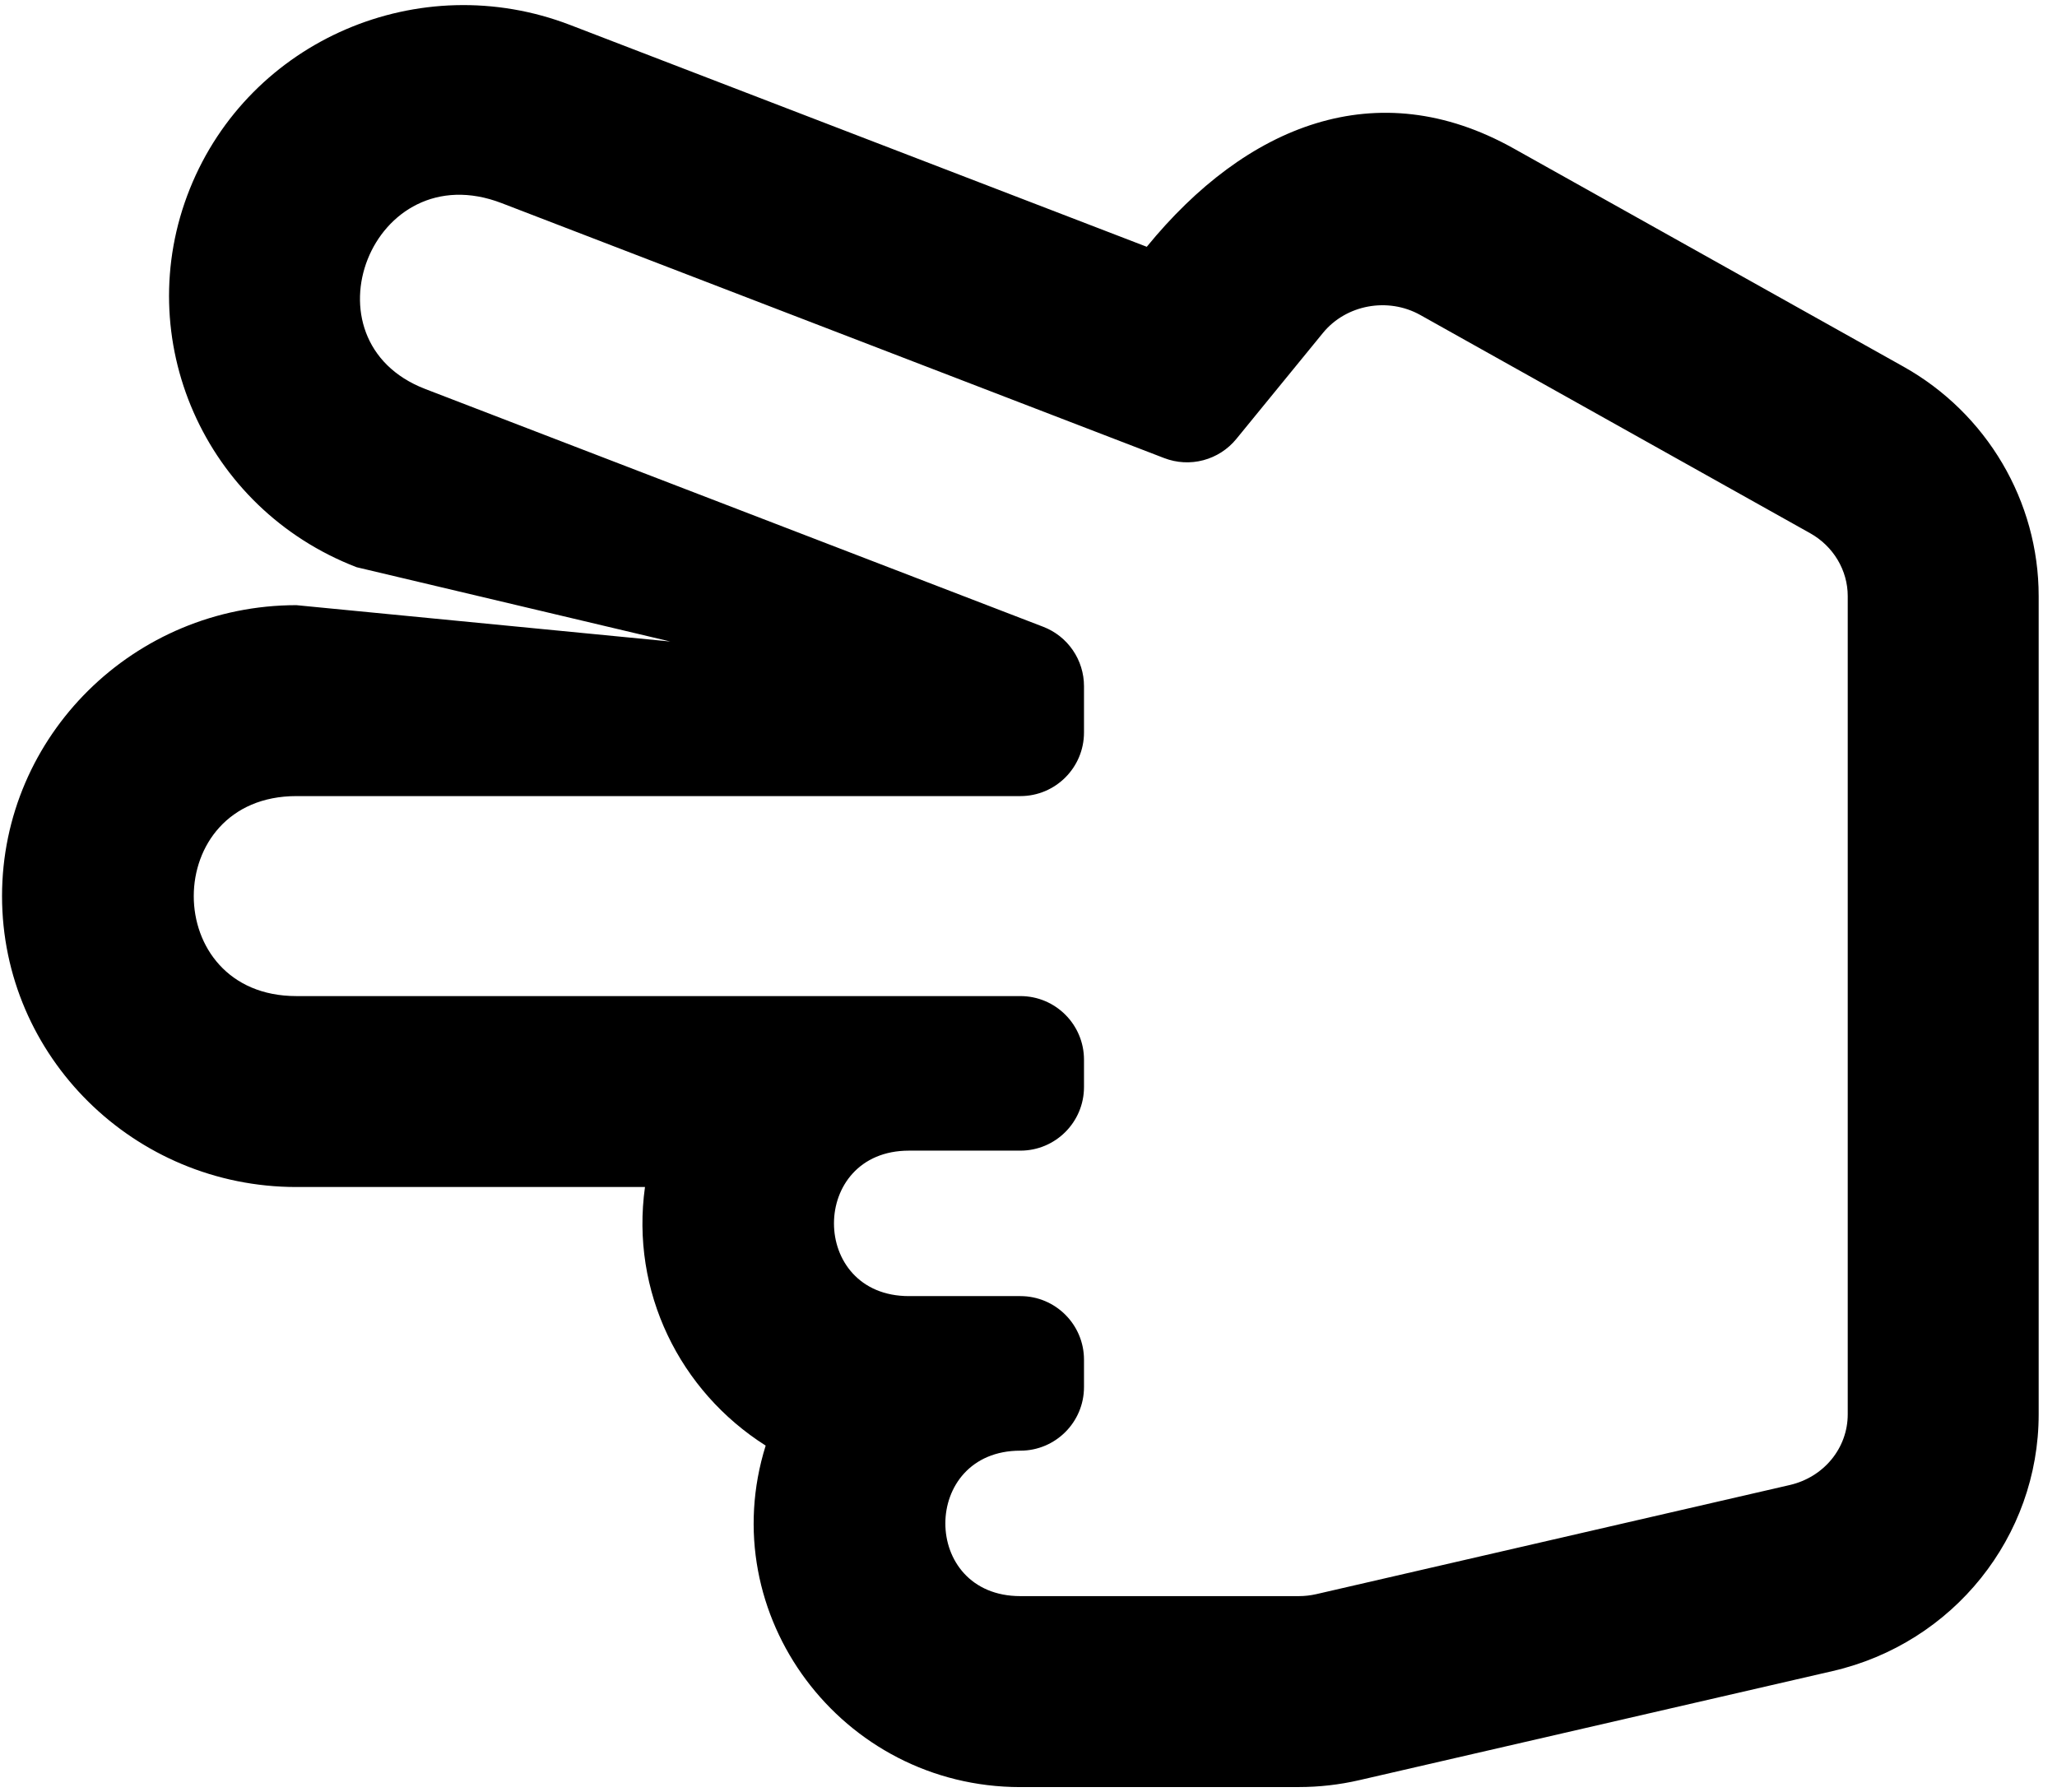 <svg width="101" height="88" viewBox="0 0 101 88" fill="none" xmlns="http://www.w3.org/2000/svg">
<path d="M50.1 87.75L63.772 87.748C64.771 87.748 65.77 87.634 66.741 87.41L89.983 82.053C95.913 80.687 100.1 75.449 100.1 69.445V29.269C100.1 24.611 97.555 20.294 93.459 18.001L74.318 7.288C67.598 3.526 61.181 6.15 56.307 12.118L28 1.228C20.601 -1.619 12.256 1.956 9.32 9.275C6.372 16.627 10.03 24.973 17.512 27.852L32.913 31.5L14.553 29.715C6.584 29.715 0.1 36.123 0.1 44C0.1 51.877 6.584 58.285 14.553 58.285H31.669C30.952 63.411 33.367 68.304 37.595 70.982C34.994 79.3 41.32 87.75 50.1 87.75ZM50.1 78.373C45.186 78.373 45.194 71.231 50.1 71.231C51.826 71.231 53.225 69.832 53.225 68.106V66.766C53.225 65.04 51.826 63.642 50.1 63.642H44.631C39.718 63.642 39.725 56.499 44.631 56.499H50.1C51.826 56.499 53.225 55.1 53.225 53.374V52.035C53.225 50.309 51.826 48.91 50.1 48.91H14.553C7.829 48.91 7.839 39.09 14.553 39.09H50.1C51.826 39.09 53.225 37.691 53.225 35.965V33.693C53.225 33.061 53.034 32.445 52.676 31.924C52.319 31.403 51.812 31.003 51.222 30.776L20.879 19.1C14.717 16.729 18.256 7.521 24.634 9.975L57.163 22.493C57.777 22.729 58.45 22.766 59.086 22.597C59.722 22.428 60.289 22.063 60.705 21.553L64.956 16.349C66.093 14.957 68.149 14.578 69.739 15.468L88.88 26.182C90.018 26.819 90.725 28.002 90.725 29.269V69.445C90.725 71.103 89.554 72.531 87.878 72.918L64.636 78.275C64.353 78.34 64.063 78.373 63.772 78.373H50.1V78.373Z" fill="black"/>
</svg>
